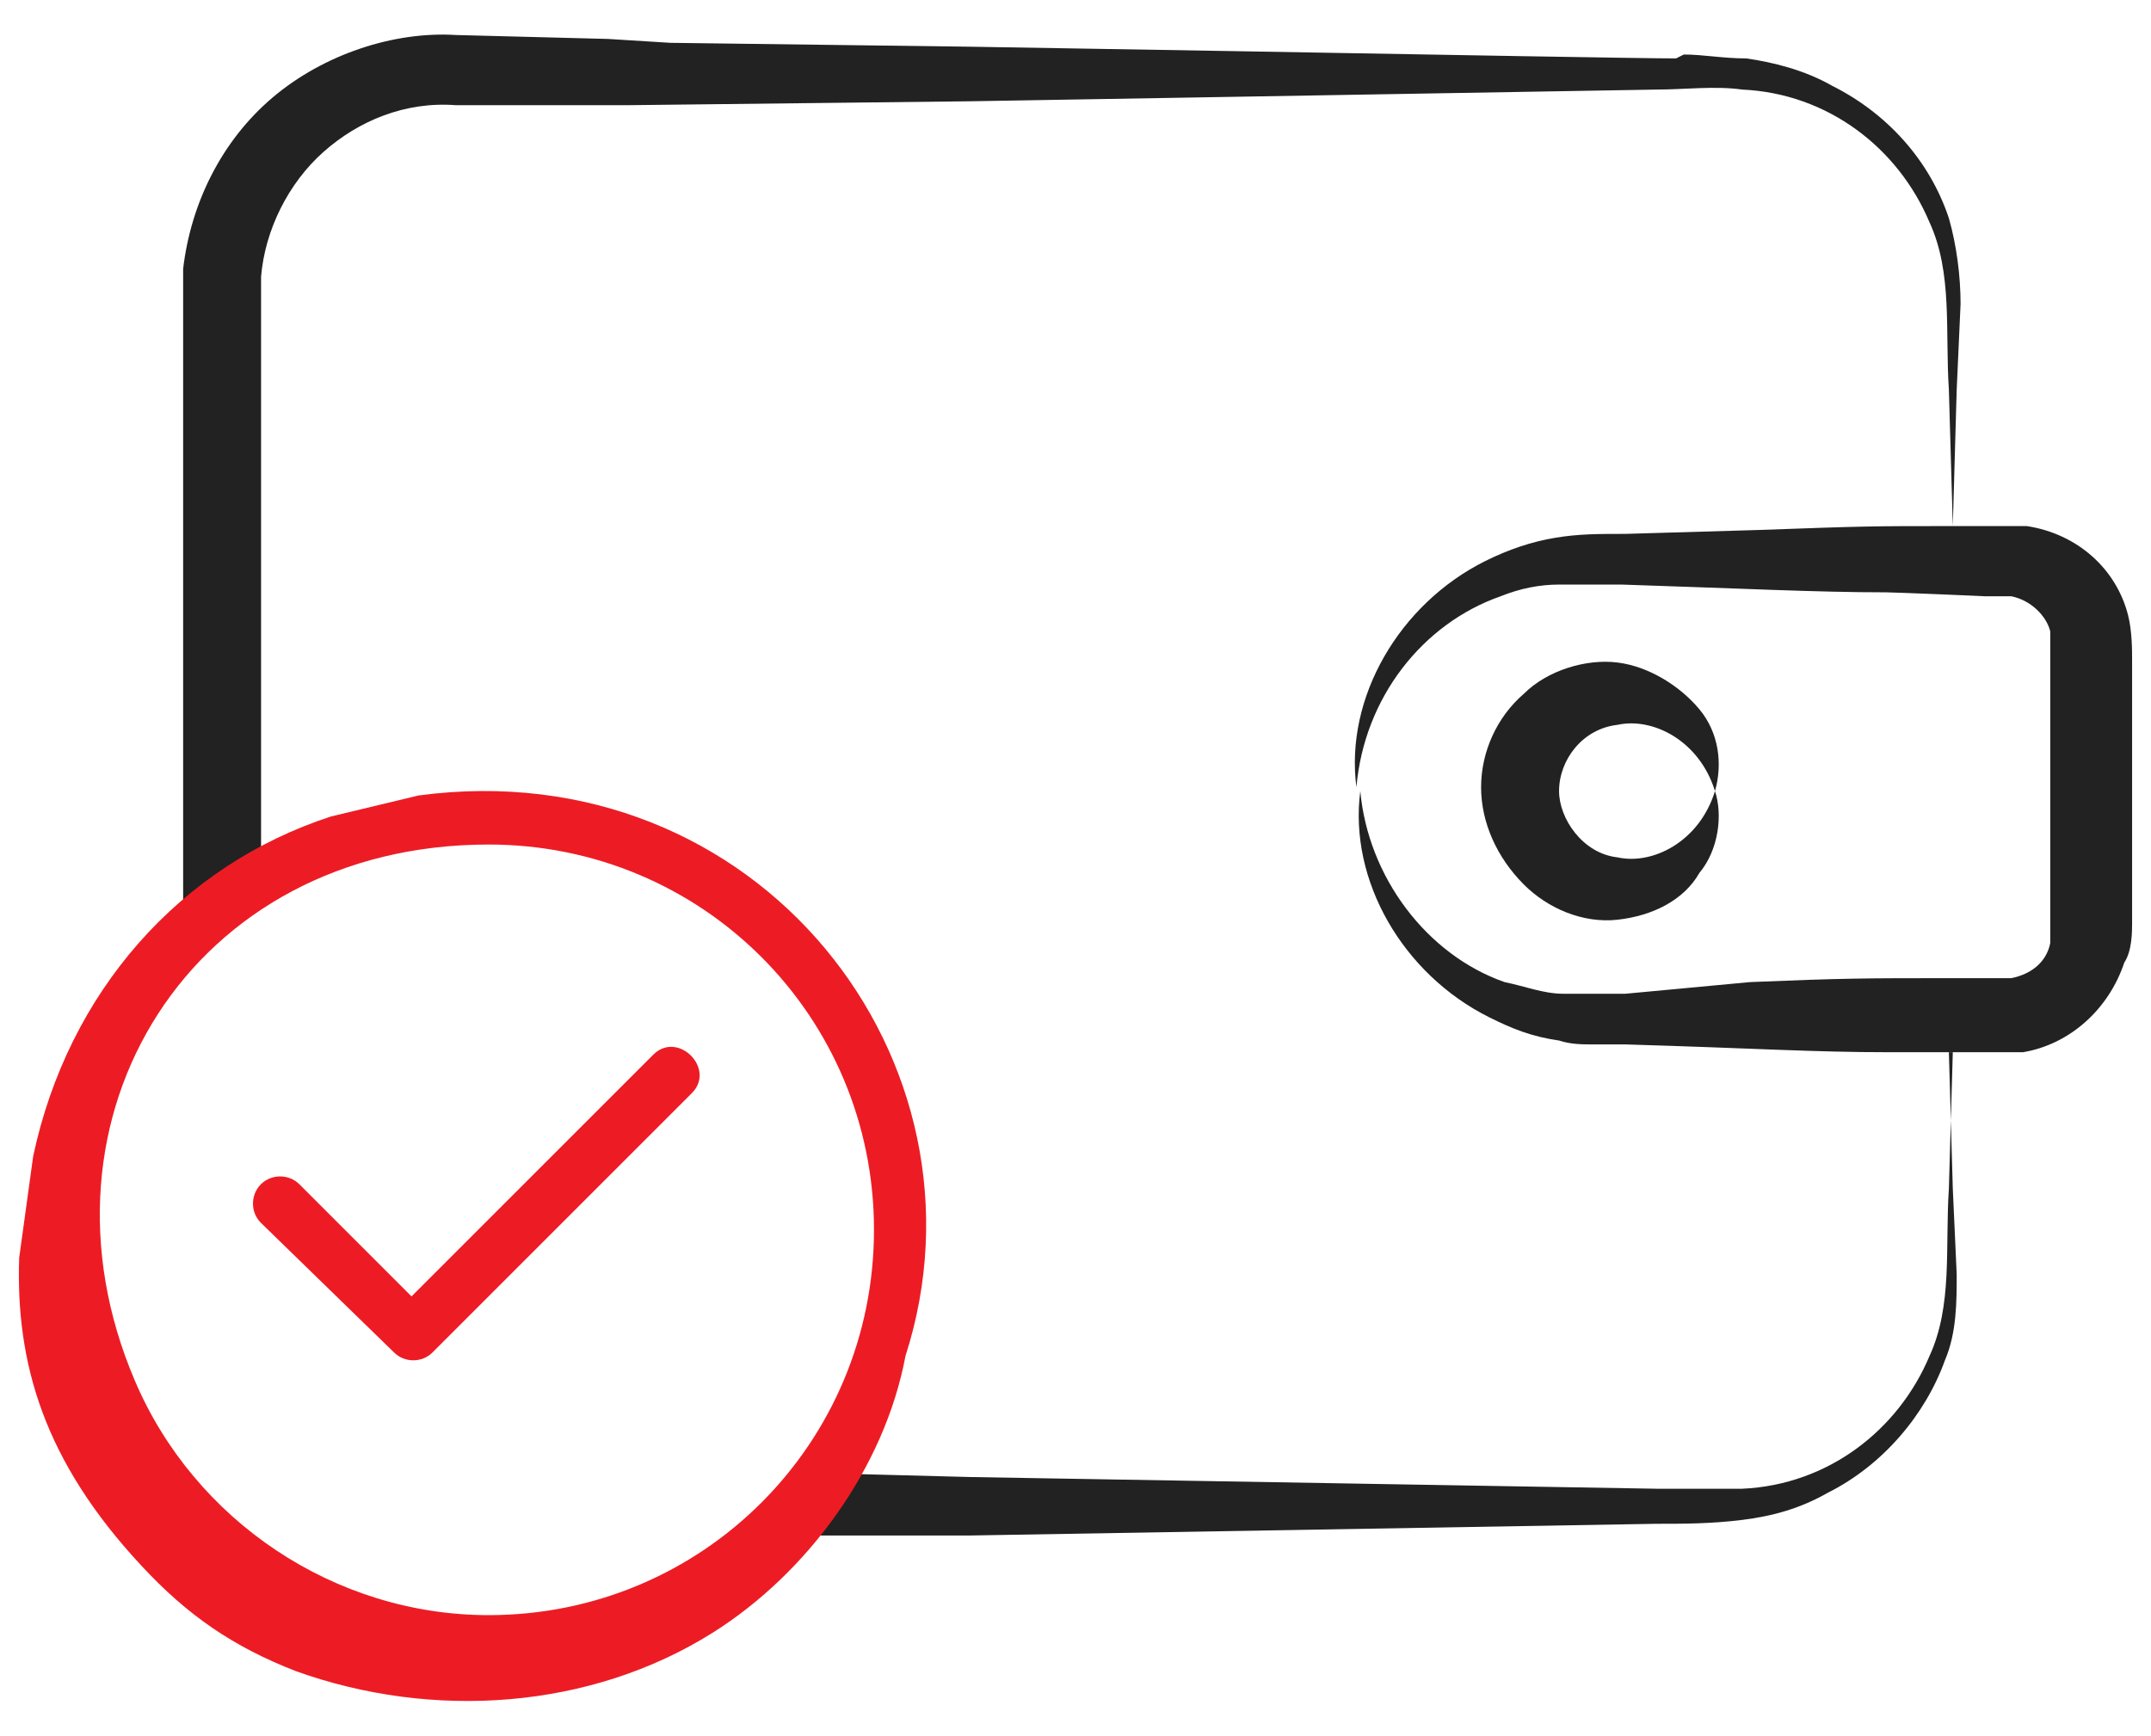 <svg width="57" height="46" viewBox="0 0 57 46" fill="none" xmlns="http://www.w3.org/2000/svg">
<path fill-rule="evenodd" clip-rule="evenodd" d="M51.696 29.695L51.748 27.888H51.644L51.696 29.695Z" fill="#222222"/>
<path d="M51.644 27.888H51.748H52.574H52.987H53.607C54.846 27.681 55.879 26.752 56.292 25.512C56.499 25.202 56.499 24.686 56.499 24.479V20.967V17.455C56.499 17.249 56.499 16.732 56.396 16.319C56.086 15.079 55.053 14.15 53.71 13.943H53.09H51.748C49.578 13.943 49.475 13.943 46.583 14.047L43.071 14.15C42.348 14.15 41.831 14.15 41.212 14.253C40.592 14.356 39.972 14.563 39.352 14.873C37.08 16.009 35.634 18.488 35.944 20.864C36.15 18.488 37.7 16.526 39.766 15.803C40.282 15.596 40.798 15.493 41.315 15.493H42.968C46.17 15.596 48.132 15.699 49.992 15.699C50.198 15.699 52.677 15.803 52.574 15.803H52.987H53.297C53.813 15.906 54.227 16.319 54.33 16.732V17.352V20.864V24.376V24.996C54.227 25.512 53.813 25.822 53.297 25.925H52.987H51.644C49.475 25.925 48.855 25.925 46.376 26.029L43.071 26.338H42.245H41.418C40.902 26.338 40.385 26.132 39.869 26.029C37.803 25.305 36.254 23.24 36.047 20.967C35.737 23.343 37.183 25.822 39.456 26.958C40.075 27.268 40.592 27.475 41.315 27.578C41.625 27.681 41.935 27.681 42.245 27.681H43.071C46.583 27.785 48.029 27.888 50.095 27.888H51.644Z" fill="#222222"/>
<path d="M21.747 40.696H25.718L43.897 40.386C44.62 40.386 45.343 40.386 46.17 40.283C46.996 40.18 47.719 39.973 48.442 39.56C49.888 38.837 51.024 37.494 51.541 36.048C51.851 35.325 51.851 34.498 51.851 33.776L51.748 31.503L51.696 29.695L51.644 31.503C51.541 33.052 51.748 34.602 51.128 35.945C50.301 37.907 48.442 39.353 46.17 39.457H43.897L25.718 39.147L21.747 39.043V40.696Z" fill="#222222"/>
<path d="M51.748 13.943L51.851 10.328L51.954 8.056C51.954 7.333 51.851 6.506 51.644 5.783C51.128 4.234 49.992 2.994 48.545 2.271C47.822 1.858 46.996 1.651 46.273 1.548C45.653 1.548 45.137 1.445 44.62 1.445L44.414 1.548C43.493 1.548 38.198 1.451 32.796 1.357L25.718 1.238L17.764 1.135L16.111 1.032L12.083 0.928C10.43 0.825 8.571 1.445 7.228 2.581C5.885 3.717 5.059 5.37 4.853 7.126V7.746V9.502V20.864V24.217L6.918 23.595V20.864V8.469V7.849V7.333C7.022 6.093 7.641 4.854 8.571 4.027C9.501 3.201 10.74 2.684 12.083 2.788H16.628L25.718 2.684L32.796 2.564L43.897 2.374C44.62 2.374 45.447 2.271 46.17 2.374C48.442 2.478 50.301 3.924 51.128 5.886C51.748 7.229 51.541 8.779 51.644 10.328L51.748 13.943Z" fill="#222222"/>
<path d="M42.863 24.376C43.793 24.273 44.619 23.86 45.032 23.137C45.549 22.517 45.652 21.587 45.446 20.967C45.032 22.31 43.793 22.93 42.863 22.723C41.934 22.62 41.314 21.69 41.314 20.967C41.314 20.141 41.934 19.315 42.863 19.211C43.793 19.005 45.032 19.625 45.446 20.967C45.652 20.244 45.549 19.418 45.032 18.798C44.516 18.178 43.69 17.662 42.863 17.559C42.037 17.455 41.004 17.765 40.384 18.385C39.661 19.005 39.248 19.934 39.248 20.864C39.248 21.794 39.661 22.723 40.384 23.446C41.004 24.066 41.934 24.479 42.863 24.376Z" fill="#222222"/>
<path fill-rule="evenodd" clip-rule="evenodd" d="M0.508 33.338C0.415 36.123 1.157 38.722 3.757 41.507C4.964 42.807 6.171 43.643 7.842 44.292C11.462 45.592 15.64 45.314 18.889 43.271C21.396 41.693 23.438 38.908 23.995 35.937C26.502 28.139 20.096 19.877 11.091 21.083L8.77 21.64C4.778 22.94 1.807 26.282 0.879 30.645L0.508 33.338ZM12.948 42.807C18.611 42.807 23.16 38.258 23.16 32.595C23.16 26.932 18.611 22.383 12.948 22.383C5.057 22.383 0.6 29.624 3.571 36.587C5.149 40.3 8.863 42.807 12.948 42.807Z" fill="#ED1C24"/>
<path d="M7.934 31.388C7.656 31.11 7.191 31.11 6.913 31.388C6.634 31.667 6.634 32.131 6.913 32.409L10.441 35.844C10.719 36.123 11.183 36.123 11.462 35.844L18.332 28.974C18.982 28.325 17.96 27.303 17.311 27.953L10.905 34.359L7.934 31.388Z" fill="#ED1C24"/>
</svg>
